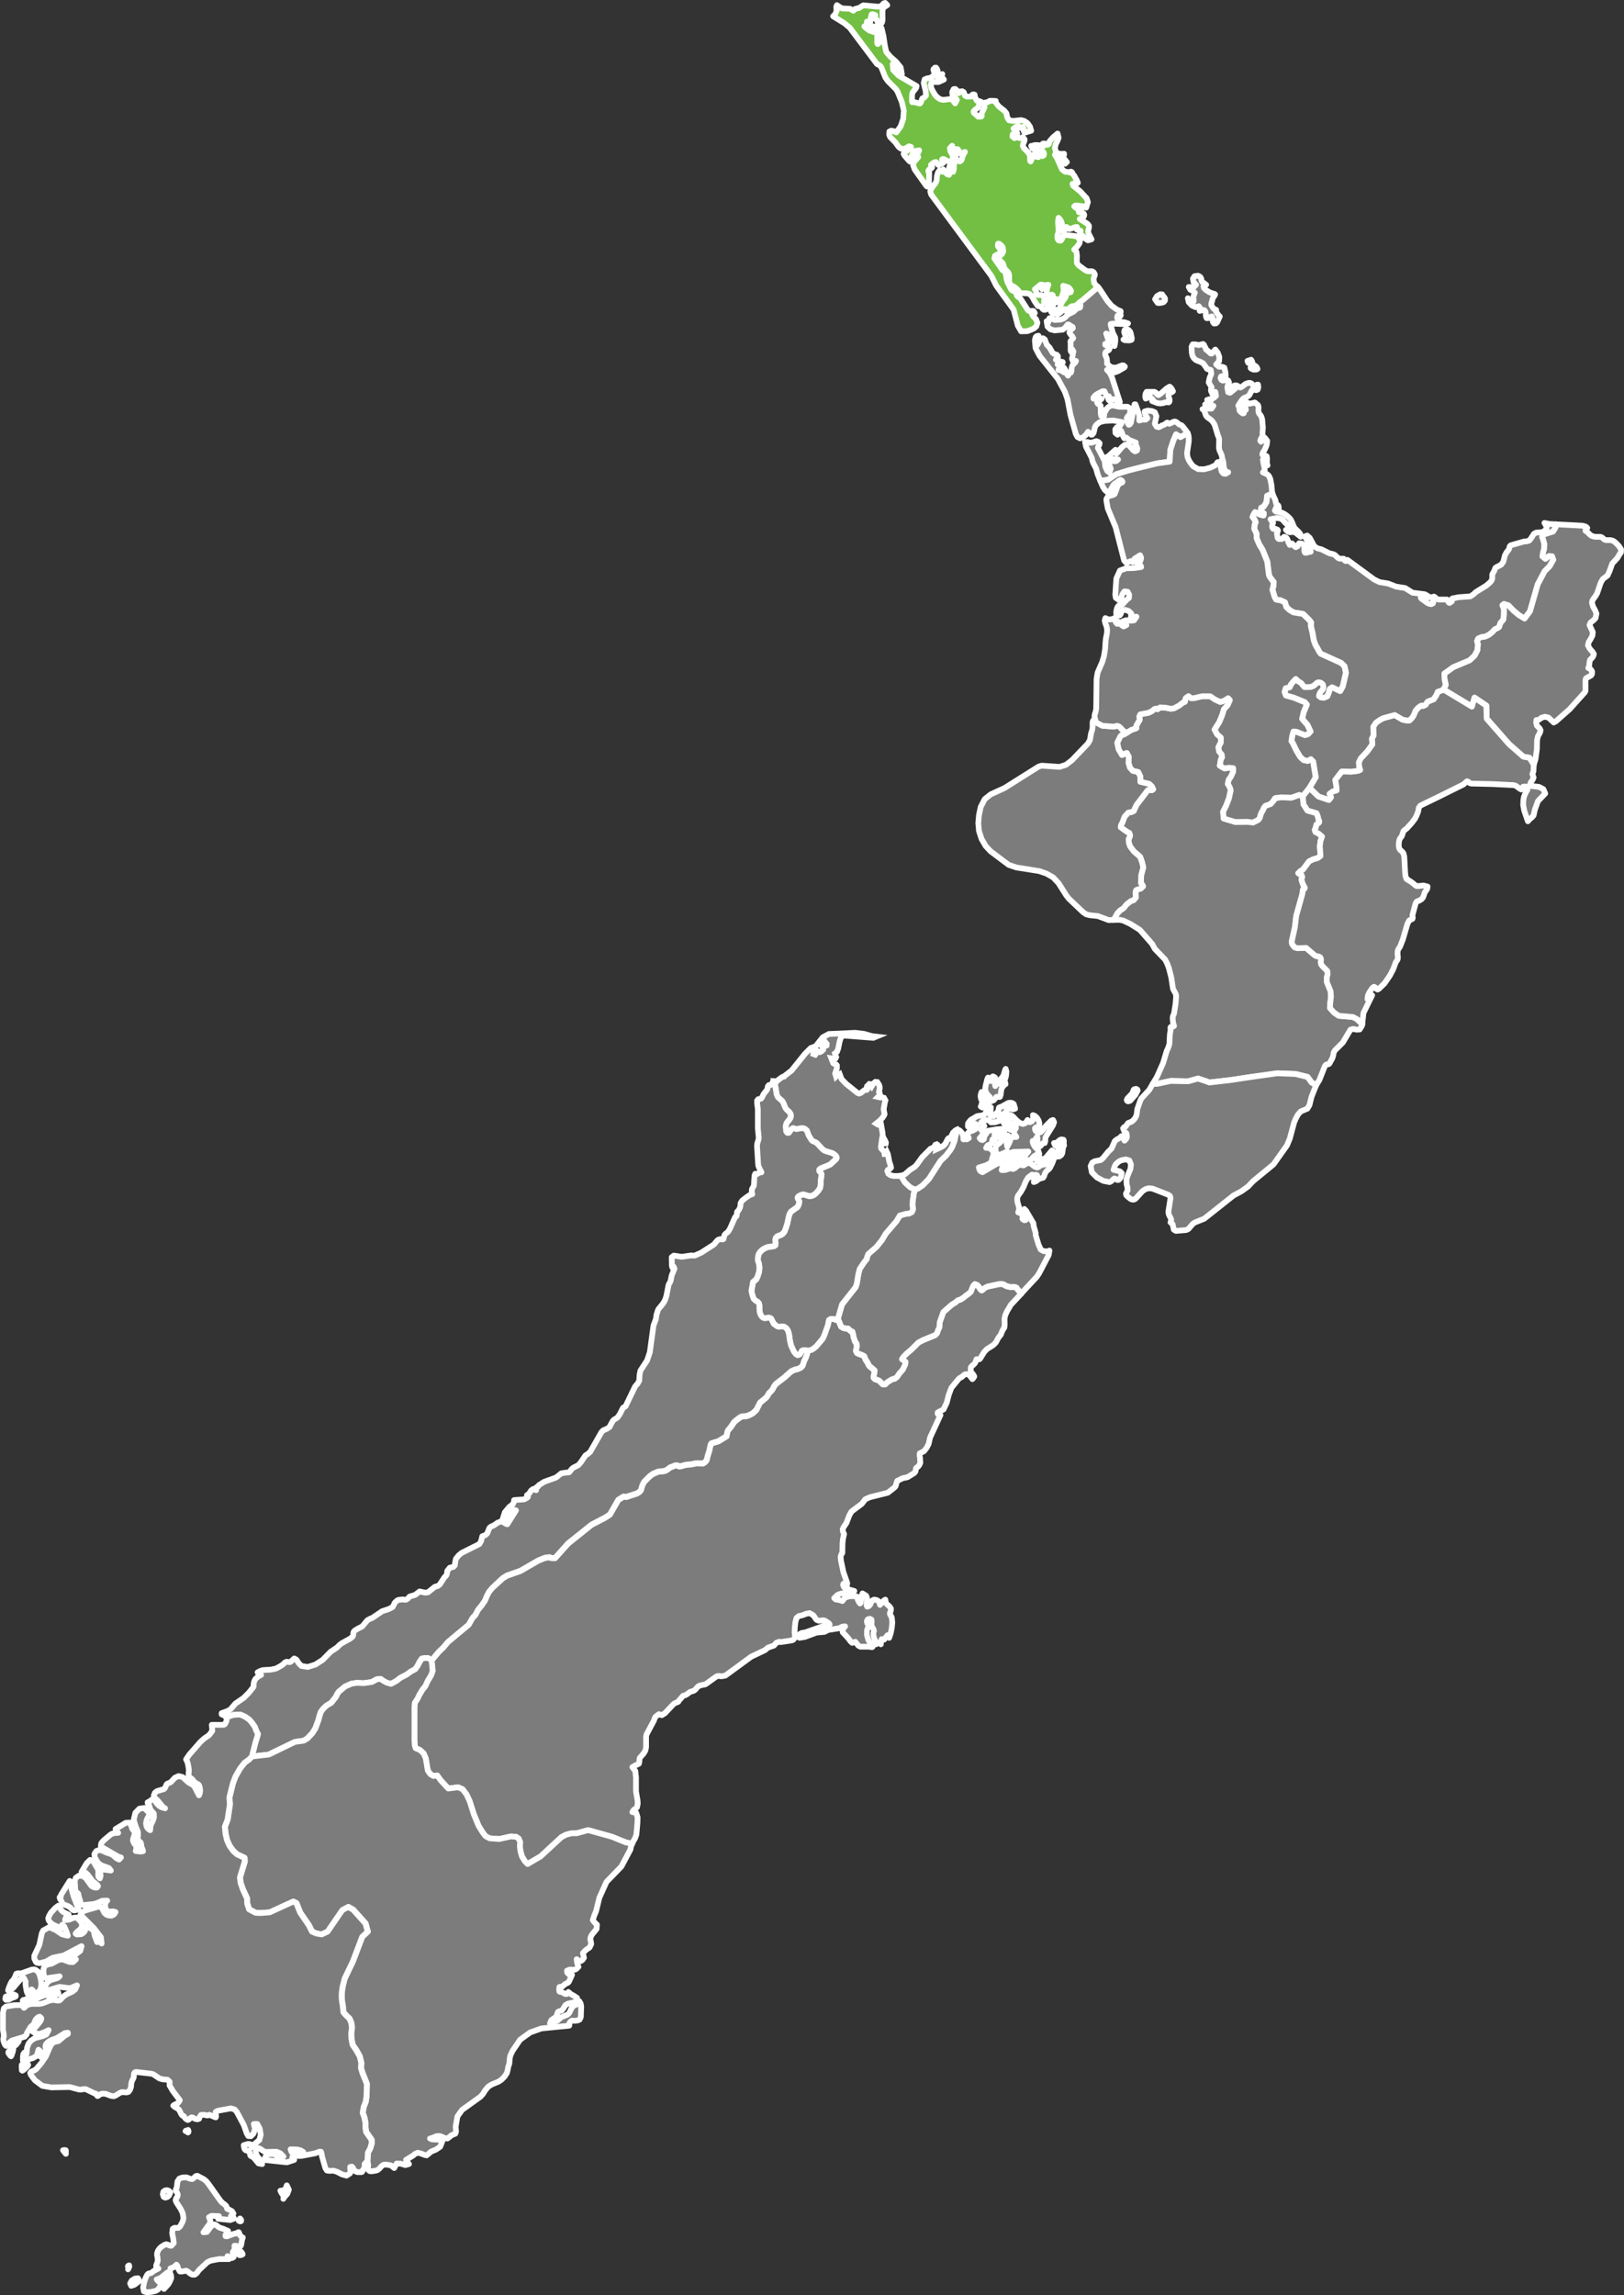 <svg xmlns="http://www.w3.org/2000/svg" width="283.737" height="401" viewBox="0 0 283.737 401">
  <rect x="0" y="0" width="283.737" height="401" fill="#333333" stroke="none"/>
  <g id="Northland" transform="translate(-45.2 -24.1)">
    <path id="Manawatu-Whanganui" d="M718.44,441.276l.121,1.426.7,1.092,1.578.455.243.607.121.576.121.182-.03.273-.485.394-.091.455-.182.455.121.364.516.243.637.546-.273.758-.121.941.121,1.7-.516.364-.758.212-.728.364-1.062,1.426-.485.3-.334.334.273.182.273.091.152.364-.152.485.243.759.364.667-.091.182-.212.061-.091.364-.03.394-1.092,3.914-.243,2.033-.516,2.336-.03.212.091.364.425.546.485.152,1.517-.061,1.4,1.214.334.212.394.061.182.061.182.121.121.364-.061.425.091.455.273.334.789.789.061.576-.152.516v.819l.667,1.638.061.941-.121,1.062-.061.91.7.789.819.576,2.488.212.7.364.941.88-.03.243-.425.7-.546.03-.607-.121-.455.121-1.335,2.245-1.4,1.4-.212.394-.03.3-.091.364-.121.334-.485.88-.152.121-.394.061-.152.121-.152.273-.91,2.306-.546.88-.789-.425-.728-1-2.124-.516-3.155-.121-4.551.637-3.61.546-3.7.425-.637-.243-1.214-.394-.091-.061-1.76.485-3.034-.061-2.427.516-.728-.03.7-1.153,1.092-2.458.637-2.124.243-.516.212-.637.091-1.729.121-.7v-.152l-.03-.212.03-.182.061-.061h.182l.212-.061.152-.091-.152-.485-.061-.455-.03-.455.03-.273.212-.516.273-1.76.091-1.214-.03-.334-.121-.273-.394-.7-.3-2-.425-1.669-.3-.789-.364-.7-1.79-1.851-.455-.85-2.154-2.458-1.638-1.032-1.274-.607-.607-.121H685.4l.637-1.153.485-.516.576-.364.576-.7.7-.546.516-.182.394-.485-.061-.425v-.607l.091-.212.243-.121.546-.152.425-.394-.152-.3-.212-.243.03-1.4.364-1.365-.212-.91-.334-.94-1.092-.941-.667-.88-.212-.637-.03-.667.152-.273.091-.3-.121-.455-.455-.243-1.062-.758.061-.425.243-.425.364-1,.667-.728.546-.091.394-.182.485-1.062,1.972-2.579.273-.091.394.121.273-.182-.243-.516-.455-.425-1.547-.364v-.941l-.364-.759-.941-.212-.516-.576-.243-.849.061-1-.364-.7-.819.364-.607-1-.243-1.153.516-1.062.091-.121.121-.121.516-.182.394-.243.819-.516.88-.3-.03-.243.061-.273.576-.971-.091-.546.182-.394,1.456-.273.546-.273.485-.394.273-.061.243.121.212-.152.243-.182.971.061.91.182.576-.091.94-.516.394-.334.3-.182.243-.091.03-.334.121-.334.485-.334.394.364h.546l1.4-.334h1.456l.789.546.971.455.7-.243.667-.425.3.334-.364.849-.667.758-.3,1-.516,1.244-.819,1.3.425.819.667.576v.85l-.425.849.121.728.455.546.061.485-.212.364-.182,1.092.819.485.758-.121.759.061v.637l-.394.849-.394.576-.152.7.3.485.212.607-.3,1.4-.485,1.274-.546,1.092.091,1.183,2.033.607,2.124-.03.971.121.91-.455.273-.364.121-.485.182-.455.243-.394.152-.394.273-.364.94-.334.637-.759.061-.182.121-.091,1.032-.121,1.76.061,1.365-.485.637.212Z" transform="translate(-445.616 -278.084)" fill="#7c7c7c" stroke="#fff" stroke-linecap="round" stroke-linejoin="round" stroke-width="1"/>
    <path id="Gisborne_District" data-name="Gisborne District" d="M891.077,366.86l-.758-1.183-1.062-.182-2.518-2.215-3.883-4.43-.061-2.276-2.063-1.4-.455,1.578-4.976-3,.394-.789-.212-1.032-.03-.971,1.578-1.123,2.822-1.183.88-.819.485-.941.091-1.062-.152-.546.212-.455.576-.243.637-.091.637-.3.576-.455.516-.546.364-.152.334-.212.121-.364.121-.364.485-.546.091-.667.03-1.153-.273-.7.273-.243.789.243.88.91.941.789,1,.607.94-1.274,1.335-4.672,1.214-2.306.88-.88.637-1.123-.212-.607-.546-.03-.607.485-.516-.425.091-.7.182-.576.03-.971-.243-.85-.121-.273.061-.334.516-.243,1.335-.425.455-.759.03-.485,4.672.243.546.152.273.243-.3.334v.182l.273.152.455.455.243.212.394.152.394.061h.819l.273.091.455.394.3.091h.728l.3.061.334.152.364.3.516.546.364.576-.03.516-.212.273-.425.728-.88.941-.485,1.365-.334.728-.819.607-.364.637-.637,1.851-.273.485-.364.485-.182.3-.091.334.182.7.334.607.273.637-.152.789-.364.394-.485.364-.212.455.576,1.244-.061.607-.3.576-.334.516-.152.607.334.607.455.516.243.394-.091.334-.182.3-.394.394-.091.394-.061.667-.152.364.273.121.243.212.152.3-.03.425-.152.243-.88.485-.091.243V354l-.121.243-2.64,2.943-2.4,2.124-.394.212-.91-.85-.607-.152-.576.152-.516.364-.182.121-.152-.061h-.091l-.03.364v.152l.091.334.03.121.455.455.182.334-.061.364-.394.728-.152.667-.03,1.578-.243,1.76Z" transform="translate(-577.901 -209.19)" fill="#7c7c7c" stroke="#fff" stroke-linecap="round" stroke-linejoin="round" stroke-width="1"/>
    <path id="Hawkes_Bay" data-name="Hawkes Bay" d="M830.194,433.107l-.061,1.183-.182.485.212.607-.182.425-.334.455-.152.576,1.608.182.759.394.334.759-1.274,1.335-.546,1.517-.212.971-.273.334-.394.3-.334.394-.637-1.851-.182-.971.03-.88.091-.516.182-.485.212-.425.212-.334.03-.364-.334-.243-.425.03-.334.485-.243-.121-.7-.516-.364-.121-3.671-.182-3.792-.091-.3-.121-.212-.212-.212-.061-.607.546-4.339,2.154-3.186,1.547-.273.364-.121.667-.243.637-.3.607-.576.759-.849.941-.546.425-.061.091-.273.849-.3.364-.152.364-.061.394-.03.516.091.516.182.273.273.212.273.334.152.607.152,2.822.061.576.182.516h.121l.152.182.394.212.607.455.152.152.3.212h.425l.789-.091.728.182-.061.425-.425.607-.243.728-.121.243-.243.243-.3.182-.516.212-.182.334-.546,2.033v.091l.03.152.03.182-.061.212-.091.061-.364.152-.121.091-.3.576-.789,2.7-.485,1.244-.334.516-.091.273-.03.394.061.789-.03.182-.03.152-.3.455-.061.152-.394,1.062L805.042,470l-.94,1.365-1,.971-.212.091-.212-.121-.182-.243-.212-.121-.273.182-.576.85-.212.485-.091.637.152-.273.182-.212.212-.121.273-.061-1.517,3.095-.212,1.942-.941-.88-.7-.364-2.488-.212-.819-.576-.7-.789.061-.91.121-1.062-.061-.94-.667-1.638v-.819l.152-.516-.061-.576-.789-.789-.273-.334-.091-.455.061-.425-.121-.364-.182-.121-.182-.061-.394-.061-.334-.212-1.4-1.214-1.517.061-.485-.152-.425-.546-.091-.364.03-.212.516-2.336.243-2.033,1.092-3.914.03-.394.091-.364.212-.061.091-.182-.364-.667-.243-.759.152-.485-.152-.364-.273-.091-.273-.182.334-.334.485-.3,1.062-1.426.728-.364.758-.212.516-.364-.121-1.7.121-.941.273-.759-.637-.546-.516-.243-.121-.364.182-.455.091-.455.485-.394.03-.273-.121-.182-.121-.576-.243-.607-1.578-.455-.7-1.092-.121-1.426,1.153-1.456,1.578,1.517,1.82.607.364-.455-.273-.607.576-.425.667-.182-.061-.819-.182-1,1.153-1.487,1.729.03,1.153-.152.334-.152-.182-.516-.061-.789.334-.7L801.1,430.8l.88-1.214-.091-.971.152-.3.152-.273-.061-1.517.485-.728.7-.485.576-.3,2-.546,1.335.789.667.152h.576l.394-.394.3-.425.182-.425.182-.455.394-.455.455-.364.3-.091.152.091.455-.212.334-.546,1.092-.425.182-.334.212-.273.3-.7.576-.182.425-.212,4.976,3,.455-1.578,2.063,1.4.061,2.275,3.884,4.43,2.518,2.215,1.062.182.758,1.183Z" transform="translate(-517.018 -275.436)" fill="#7c7c7c" stroke="#fff" stroke-linecap="round" stroke-linejoin="round" stroke-width="1"/>
    <path id="Auckland" d="M663.362,202.392l-.03.273.182.607.03.273-.061.212-.121.091-.3-.061-.182.03-.485.152-.485.061-.485-.061-.941-.364.152-.212-.516-.516-.212-.03-.3.243-.243.091-.091-.334.061-.516.182-.334h1.365l.273.152.182.273.243.152L662,202.3l1.032-.91.516-.3.121.091.243.3.212.425-.182.152-.334.091-.243.243Zm-6.462-9.5-.364.121-.819-.03-.243-.121.364-.243v-.334l-.243-.728.061-.334.334-.212.364.152.3.334.121.394.152.7Zm5.249-6.462-.394.061-.3-.03-.455-.637.334-.546.576-.334.334.03.091.182.212.243.182.273v.364l-.212.273-.364.121Zm4.551,22.785-1.274.7-.758-.485-.485,1.123-.516,1.578-.121,2.063-2.154.3-2.64.637-2.518.637-2.033.637-1.4.941-1.365.212-.485-1.214-.243-.91-.546-1.062-.091-.273-.152-.607-.971-1.881-.182-.819.394-.03.637.152.94-.3.334.121.243.243-.061.3-.212.334-.03.182L652.2,214.1l.091.941.334.758.394.3.243-.667-.273-.758-.061-.455.273-.212.7.121.3-.03.334-.273h-.455l-1.183-.212-.425-.182.364-.182,1.244-1.123.182.061-.03.637.971-1.153.516-.425.576-.061.91,1.032.3.182.334-.152.061-.334-.121-.394-.212-.334.061-.334-1.183-.455-.455-.394-.364.121-.212-.364-.182-.576-.212-.425-.576.728-.364-.3-.03-.637.273-.364.273-.091.273-.212.212-.273.121-.334L653.683,207l-1.578.091-.789.212-.607.485-.212.364-.152.7-.091.334-.243.3h-.182l-.546-.516-.334.516-.516.455-.546.182-.455-.243-.273-.516-.94-3.337L645.7,203.3l-.455-1.3-1.214-2.245-3.216-4.066-.7-1.335L640,193.017l.061-.334.091-.273.182-.152.3-.061-.273.819-.03.394.121.394.394-.758.212-.3.334-.121.334.212.364.941.455.455.546.941.334.243.394.091.212.273-.03.334-.334.273.94.364.243.03.03.091-.243.152-.334.121-.334.061.212.152.091.243-.03.273-.121.3.3.03.212.091.455.3v-.212l.03-.394-.03-.212.243.425.243.667.212.3.243-.576.273.03.091-.334.03-.485.121-.425.152-.182.364-.334.121-.273-.364.121-.121.061-.212-.546.243-1.3-.182-.334-.212.425-.091-.212V193.29l-.03-.091.091-.152.394-.425-.182-.334-.273-.3-.212-.334.091-.334.516-.455-.03-.182-.728-.455h-.152l-.394.516-.3.273-.182.121-1.4.121-.728-.182-.516-.485-.152-.941.3.182.182-.7.273-.061.3.212.364.152,1-.061.485-.152.364-.273.364-.394.3-.182.7-.334.637-.576.243-.121h.182l.152-.091.061-.394-.121-.121-.061-.03-.03-.061-.091-.182.7-.516,2.275-1.942.425-.273.273.334,1.335,2.033.728.85.971.7.607.243.03.152-.152.394v.091l.091.03.061.061-.061.121-.091.061-.091-.03-.03-.091-.03-.03-.121.091-.091-.061-.061.03-.061.334.182.516.516.212.667.091.546.182-.7.121-1.911-.091-.425.061.061.394.334,1.214.394.758.03.516-.061.516-.091.455-.485-1.365-.364-.576-.607-.243.425,1.274-.061.485-.516.03v.212l.212.091.212.121.182.152.182.212-.152.3-.516.3-.121.212v.394l.243.516.061.394v.576l.121.091.3.3.212.182.334.091.637.03,1-.394h.273l.243.212-.091.152-1.092.637-.577.212-.364-.03-1-.394.485.516.364.728,1.4,4.369-.516-.152-.3-.273-.334-.091-.607.334-.182-.152-.091-.182v-.212l.121-.273-.455-.091-.334-.789h-.334l-.819.425-.394.243-.364.425v.212h.182l.819-.121.425.121-.212.212-.334.212-.243.243.121.212.394.243.091.091v.182l.03,1.244.091.394.3.152.182-.152.03-.334-.03-.425.061-.3.152.243.182-.334.212-.3.273-.212.273-.152.364-.061,1.092.243H656.2l.485.334-.061.88-.243.334-.212.212-.121.243.091.576.121.364.152.212.152-.061.212-.3.637-3.216h.152l.516,1.4.182.667-.03.758.516-.152h.607l.3-.243-.394-.7-.091-.485.546-.152.759.091.485.212.273.667-.273,1.335.3.516.364.091.3-.121.243-.182.394-.121.546-.394.152.061.121.121.121.03.759-.364.212-.03.243.091.516.425.273.091.212.121.819,1.032.152.273Zm2.761-25.7.061.334.334.334.607.394.607.243.212.03.212.121-.121.243-.212.3-.121.243-.091.425-.121.334v.334l.3.485.091.121.121.091.121.061.152.03.061.03v.121l-.03.152.03.091.455.637.182.152-.455,1-.212.212-.334.03-.182-.212-.091-.364v-.364l-.121-.3-.3.091-.364.212h-.243l-.121-.3-.061-.728-.091-.243-.182-.152h-.182l-.576.152.091-.273V187.4l-.091-.152-.152-.212-.546.182-.667-.3-.546-.576-.152-.7.607.758.182.061.212-.243v-.364l-.061-.394.091-.3.182-.485-.3-.273-.485-.243-.273-.485.7.03.3-.121.273-.3-.455-.485-.091-.576.273-.425.607-.091.212.091.212.152.152.273.061.364.091.182.7.516-.455.243Z" transform="translate(-413.991 -109.436)" fill="#7c7c7c" stroke="#fff" stroke-linecap="round" stroke-linejoin="round" stroke-width="1"/>
    <path id="Bay_of_Plenty" data-name="Bay of Plenty" d="M818.3,312.57l-.03.485-.455.759-1.335.425-.516.243-.061.334.121.273.243.85-.03.971-.182.576-.091.7.516.425.607-.485.546.03.212.607-.637,1.123-.88.88-1.214,2.306-1.335,4.672-.94,1.274-1-.607-.941-.789-.88-.91-.789-.243-.273.243.273.7-.03,1.153-.091.667-.485.546-.121.364-.121.364-.334.212-.364.152-.516.546-.576.455-.637.3-.637.091-.576.243-.212.455.152.546-.091,1.062-.485.941-.88.819-2.822,1.183-1.578,1.123.03.971.212,1.032-.394.789-.425.212-.576.182-.3.7-.212.273-.182.334-1.092.425-.334.546-.455.212-.152-.091-.3.091-.455.364-.394.455-.182.455-.182.425-.3.425-.394.394h-.576l-.667-.152-1.335-.789-2,.546-.576.3-.7.485-.485.728.061,1.517-.152.273-.152.3.091.971-.88,1.214-1.153,1.244-.334.7.061.789.182.516-.334.152-1.153.152-1.729-.03-1.153,1.487.182,1,.061.819-.667.182-.576.425.273.607-.364.455-1.82-.607-1.578-1.517,1.092-1.851-.455-2.731-.394-.394-.546.3-.728-.152-.607-.576-.667-1.123-.576-1.214-.273-.425.152-.971.212-.7.485.03,1.547.607.516-.182.425-.455-.516-1.123-.94-1.092.273-1.183.546-1.3-.364-.425-1.942-.789-1.335-.364-.243-.637.212-.667.334-.061.334-.091.212-.455.273-.364.607-.637.425.425.485.273.485.607.121.121h.789l.394-.061.364-.152.212-.152.364-.334.212-.121h.334l.3.121.243.243.091.364-.03.364-.152.243-.364.394-.152.364-.061.3.334.243.576.03.516-.243.273-.667.152-.607.425-.3,1.4.667.455-.819.546-2.367-.243-1.153-.607-.576-3.55-1.608-.273-.364-.243-.485-.394-.667-.3-.819-.212-1.244-.3-1.244.03-.667-.364-.455-1.032-1-1.669-.273-.7-.425-.546-.516-.243-.819-.789-.364-.394-.03-.364-.091-.273-.485-.364-1.244.182-.7.03-.637-.637-.819-.182-.364-.3-2.4-.819-2.033-.576-.941-.455-1.062-.03-.849-.394-.819.061-.7.182-.455-.243-.546-.3-.364.182-.455.273-.425.7.394.758.212.061-.364-.546-.485.091-.516.425-.182.485-.789.121-1.123.94-.364.061.243.425.91.091.455.061.212.334.243.091.243v.394l-.121-.061-.182-.182-.182.061-.182.455.212.182.94.152.394.182.425.273.364.3.334.334.243.394.364.88.182.364.667.637.3.364.091.516-.85-.667-.273-.152-.364-.03-.334.061-.364-.061-.394-.364.243-.152.728-.273-.819-.546-.394-.394-.3-.364-.455-.273-.607-.061-1.092.212.121.182.212.334.121.121-.091.152-.061.212-.03.243.03.182.152.243.152.03.121-.061h.061l.121.091.243.061.091.061.061.152-.061.182-.091.152-.03.121.091.637.03.152.121.152.121.061h.425l.182-.061.121-.152.091-.121.091-.061.394.182.212.364.121.425.243.455.364-.273.212.182.212.3.243.182.334-.152.121-.3.152-.243.455.061.3.212.121.273.03.364v.485l.121.273h.273l.394-.121.334-.061-.3-1.426-.546-.88-.121-.394.334-.121.455.394.819,1.517.576.334.637.152,1.4.7.667.152.273.121.576.546.273.121h.7l.121.121.091.212.182.091.273-.212,4.672,3.428.94.455,1.487.243,1.4.546,1.578.243,1.3.819,2.154.273.88.516h-1.365l-.243.061.121.182,1.092.789.3.121.334.061.3-.152.061-.364-.121-.394-.152-.3.394-.121.212.152.212.212.3.152h1.517l.061.061.243.455.152.091.091-.061.121-.091.121-.061.091-.091v-.425l.152-.091.273-.03.7-.152,2.093-.152.546-.364.425-.394,1.82-1.123.7-.607.243-.334.091-.273v-.728l.394-.728.091-.3.121-.182.971-.516.364-.516.273-1.092.273-.516.334-.425.152-.243.061-.364.182-.212,2.336-.667.455-.03.425-.121.3-.334.546-.85.364-.212,1.062-.091.425-.212.3-.334.091-.273-.121-.334-.273-.455.91.182,1.092.061Z" transform="translate(-501.275 -196.859)" fill="#7c7c7c" stroke="#fff" stroke-linecap="round" stroke-linejoin="round" stroke-width="1"/>
    <path id="Canterbury" d="M388.738,764l-1.82,1.942-.667,1.123-.334.728-.121.637.03.971-.061.546-.212.3-.152.3-.182.425-.03.152-.455.576-.455.85-.455.455-1.062.667-.485.485-.728,1.183-.121.121-.182.03-.334-.03-.212.576-.121.182-.243.243-.243.182-.182.243-.03.516.091.3.394.485.152.3-.152.243-.182.212-.485-.637-.243-.182-.364-.061-.3.091-.516.455-.243.091-.273.243-1.244,1.517-.455,1.214-.364,1.4-.546,1.153-1.032.546v.243h.152l.121.061.091.091.121.061-1.82,3.944-.243,1.092-.364.7-.455.576-.728.364-.03.334.091.607v.364l.03.182v.182l-.182.394-.212.273-.212.121-.152.152-.061.455-.091.212-.212.212-1.032.637-.243.091-.667.121-.971.485-.121.334-.091.364-.091.273-.212.212-1.123.88-3.155.789-.789.364-.607.789-1.79,1.335-.364.637-.516,1.335-.546.849-.121.273.061.455.182.394-.182.789-.091.819-.03,1.7-.152.182-.152.455.061.7.425,2,.667,1.911-.061.516-.3-.364-.273-.061-.091.212.182.455.364.243,1.426.394-.667.3-1.547.121-.7.243-.607.576.273.243.637.091.516.182.485-.637.88-.212h.819l.394.061.091.485.212.455.212.273.121-.121.091-.819.212-.819.637.394.121.273.03.546-.061.88.091.212.3-.091.212-.243.182-.394.182-.334.3-.152.364.03.334.152.273.273.091.455.667-.759.273-.152.091.576.273.3.334.273.273.394v.243l-.061.273-.091.212-.03.152.061.212.212.334.061.152.091.88-.091.94-.182.91-.273.819-.3-.455-.576.759-.425-.091-.152.7v.212l-.212-.273-.182-.061-.212.121-.212.212-.091-.425-.3-.728-.091-.425v-.485l.091-.273-.061-.273-.243-.394-.152-.425.061-.485-.03-.394-.3-.152-.364.121-.152.334.091.364.273.3-.334.88v.88l.243.849.728,1.183-.091.061-.546-.091h-1.517l-.334-.182-.516-.667-.546.182-.273-.243-.485-.637-.91-.971-.03-.425.455-.607-.425.03-.637.3-1.911.3-.637.334-1.365.121-2.063.758-.941.152-.182-.121.091-.334.212-.243.3-.152.607-.091,3.519-1.244.364-.03.364-.121-.182-.243-.667-.425-.273-.061-.758.091-.394-.152-.152-.182-.3-.455-.182-.212-.607-.334-.607.121-.607.243-.667.152-.394.334-.212.819-.091.941-.03.789.061.485.061.182-.061.182-.273.394-.273.121-1.942.3-.273-.061-.485.182-.425.485-1.062.364-.485.425-2.427,1.153-4.521,3.307-.7.121-.364-.061-.364.03-.3.182-1.729,1.244-.88.182-.364.152-.273.273-.243.3-.273.212-.667.212-.607.455-.243.121-.394.121-.425.516-.243.243-.152.273-.607.243-.273.212-1.456,1.547-.546.334-.485-.182-.334.243-.273.212-.182.364-.091.3L323.265,841l-.091.364v1.881l-.121.607-.3.485-.7.819-.03.273-.03.394-.061.3-.273.152-.182.061-.7.394.516.667.121,1.123v2.458l.273,1.578.03.576-.121.607-.273.273-.3.182-.243.394.667.121.243.789-.03,1.062-.182,1.972-.243.667-.273.455-.212.455-1.092-.212-2.458-1-4.157-1.153-1.972.546h-.91l-.941.243-.819.425-3.641,3.368-2.275,1.335L302,863.18l-.516-.849-.243-.85-.121-.91.061-.728-.273-.637-.455-.3-.88-.061-2.063.455-1.669-.121-.728-.394-.485-.637-.7-1.123-.819-1.972-.758-2.367L291.8,851.5l-.7-.91-.759-.334-1.729.212-1.3-1.4-.637-.88-.667.091-.516-.3-.455-.637-.364-2.154-.364-.85-.667-.607-.728-.3-.152-.485-.061-.819v-5.916l.061-.7.485-.758.3-.637.546-.91.516-.637.394-.88.607-1,.273-.789-.182-1.82,1.244-1.487.819-.789.789-.94,3.641-3.034.637-1.153.516-.546.455-.88.607-.728.607-.88.334-.819.364-.7.607-.728,1.82-1.638.728-.455,2.336-.819,3.155-1.82,1.123-.455.789-.121.394.152h.607l2.275-2.549,4.1-3.277,2.336-1.214.88-.576,1.456-2.549.91-.576.485.061,1.851-.607.455-.273.273-.334.091-.364.152-.485.3-.576,1-1,.546-.394.941-.394.789-.061.425-.091.364-.212.485-.364.849-.334.3-.03.243.061.152.121h.121l.182-.03.88-.243.971-.091.85-.182,1.183.03.334-.212.273-.3.121-.394.091-.425.273-.849.182-.849.091-.334.121-.152,1.214-.364,1.426-.88.091-.607.121-.364.546-.667.546-.819.455-.394.7-.516.334-.091.7-.061.425-.152.607-.3.667-.607.637-1.274,1.032-.85.273-.334.243-.455.485-.485.212-.3.243-.485.334-.394,1.456-1.123,1.183-1.062.667-.3.455-.091.576-.273.3-.334.121-.364.091-.334.3-.637.152-.364.091-.3.121-.607.667-.182.425-.273.425-.364,1.092-1.3.3-.667.637-1.79.061-.455.091-.334.182-.152.243-.061h.273l.273.061.152.091.364.061.243.152.394,1,.425.243.425.091h.364l.455.455.3.091.121.425.091.516.243.758.273.394.061.455-.091.394-.061.455.182.334.394.182.425.152.425.212.273.667.3.425.182.394.152.243.91.758-.03.455-.121.485v.364l.243.243.394.121.334.152.607.607h.455l.3-.334.88-.546.455-.091.394-.3.425-.637.576-.637.455-.971.03-.394-.637-.455.3-.455.576-.576.758-.637,1.244-1.244.789-.425,2.154-.88.334-.364.152-.485.243-.485.061-.91.637-1.79,1.487-1.3.607-.364.455-.394.455-.121.546-.364.394-.334.485-.334.364-.334.394-1,.3-.334.425.152.334.364.243.394.212.182.273-.182.3-.273.455-.212,1.972-.425.394-.03.394.061.3.182.3.152.667.152.455-.03.334.03.243.121.121.182.7.849Z" transform="translate(-165.095 -513.883)" fill="#7c7c7c" stroke="#fff" stroke-linecap="round" stroke-linejoin="round" stroke-width="1"/>
    <path id="Marlborough" d="M565.893,651.88l-.182.394-.121.941-.182.334-.334.243-.425.03-.425-.061-.425.03-.3.182-.576.516-.243.152-.364.061-1.183-.061.121-.121.243-.243.091-.061.243-.03.576.061.212-.121,1.183-1.4.425.425.516-.212.364-.516v-.546l-.3.152-.273-.03-.243-.212-.152-.334.425-.03.3-.243.273-.243.273-.121.394.061.061.212-.03.364.061.425Zm-7.464,25.88-.7-.849-.121-.182-.243-.121-.334-.03-.455.03-.667-.152-.3-.152-.3-.182-.394-.061-.394.03-1.972.425-.455.212-.3.273-.273.182L551.3,677l-.243-.394-.334-.364-.425-.152-.3.334-.394,1-.364.334-.485.334-.394.334-.546.364-.455.121-.455.394-.607.364-1.487,1.3-.637,1.79-.061.91-.243.485-.152.485-.334.364-2.154.88-.789.425-1.244,1.244-.758.637-.577.576-.3.455.637.455-.03.394-.455.971-.576.637-.425.637-.394.3-.455.091-.88.546-.3.334h-.455l-.607-.607-.334-.152-.394-.121-.243-.243v-.364l.121-.485.03-.455-.91-.759-.152-.243-.182-.394-.3-.425-.273-.667-.425-.212-.425-.152-.394-.182-.182-.334.061-.455.091-.394-.061-.455-.273-.394-.243-.758-.091-.516-.121-.425-.3-.091-.455-.455h-.364l-.425-.091-.425-.243-.394-1-.243-.152.789-2.731,2.366-3,.212-.607.273-1.669.243-.941.819-1.214.394-.485.091-.425.212-.485,1.4-1.214.971-1.214.667-1.123,1.851-2.154.607-1,1.062-.3.576-.061.455-.243.212-.485-.091-.7.03-.819.121-.667.03-.455.243-.789.577-.212.789-.546,1.062-1.092,2.033-3.155.971-.941.728-.941.364-.607.394-1.062.212-1v-.789l.3-.152.394.182.364.394.243.546.03.607h.152l.121-.3.121-.091.121.091.091.3.334-.212-.3-.728.334-.364.607-.212.577-.3.182-.334-.03-.3-.182-.243-.3-.091-.88.637-.152-.091v-.394l.03-.182.364-.485.212-.182.516-.273.243-.182.243-.121,1.183-.182.121-.152.516-.819.576-.394L553,646.631l.576.152.091-.121.7-.728.061-.152.061-.394.03-.121.121-.061.364-.121,1.153-.637.182-.03h.273l.273.061.212.152.243.819-.394.121-1.123-.3.152.425-.152.212-.212.212-.121.455-.273-.121h-.243l-.243.091-.212.243.152.182.03.121.091.061.212.061-.394.364-.758.243-.728.03-.334-.334-.364-.061-.667.091-.364.334.576.607-.334.212-.243.273.03.212.394.152-.091.394-.152.364-.212.3-.212.212.212.243.273.091.243-.182.091-.485.546-.789v-.152l1.547-.273.819-.061.607.334-.243-.03-.212.061-.121.182-.061.3-.091.3-.182-.03-.212-.121-.152-.03-.121-.03-.182-.121h-.121l-.061.243.03.121.121.182v.121l-.03.3-.091.152-.152-.03-.212-.091-.152.7-.334.212-.364.121-.273.455h.364l.425.182.364.334.152.425-.061.334-.212.7-.061.364-.3.364-.667.334-1.274.394.091.334.152.273.212.121.182.091,2.488-1.456.88-.243v-.212l-.364-.121-.3.03-.243-.061-.212-.273,1-.121h.485l.364.243.364.121.576-.061.546-.182.364-.212-.121-.091-.364-.364,1.365.152.7-.182.485-.576-2.609.061-.425.152-.061.091v.121l-.03.152-.212.03h-.273l-.091-.061-.121-.121.152-.425-1.244.546-.637-.03-.212-.941L554,652l.243-.273.3-.212.3-.273.061-.182-.061-.212v-.182l.152-.061.212-.03.121-.091.03-.212-.03-.3.819.182-.273.485-.061.485.152.971.394-.759.212-.607.3-.334h.7l-.394-.607-.091-.3.394-.637v-.455l-.182-.334-.394-.03-.152.3-.091.485-.152.334-.3-.152-.728-.789-.152-.364h.819l-.212-.394-.03-.3.182-.121.364.182.03-.667.394.182.849.88.516.364.485.152.425-.152.364-.546.394.394.394-.182.212-.485-.061-.576.334.121.364.334.3.485.121.425v.364l-.03.243-.121.091-.485.091-.121.121v.212l.121.273.425.364.455-.152.394-.425.485-.637.94-.94.334-.121.182.394-.182.516-1.214,1.942-.121.3-.03.607-.091.273-.061-.091-.334.182-.273.243.03.091-.091.061-.212.152h-.212l-.121-.334v-1.274l-.061-.121-.152.212-.182.364-.061.3-.364-.152v.273l.182.394.182.334.485.516.152.273.152.485-.121.061-.273.091-.091.03v-.061l-.485.3-.182.212-.121.182-.182.182-.3.061h-1.244l-.607.182-.394.455-.273-.182-.273-.061-.243.121-.182.334-.364-.152-.425.121-.425.273-.3.3-.091.364h.546l.667-.212.243-.152.516.182.334-.152.334-.3.425-.273.243-.03.273.091.243.03.455-.3.485-.121.212-.091.243.3.334.273.334.212.3.091.273-.091.334-.3.243-.061.637-.091.485-.212.971-.759-.3.789-.364.728-.152.212-.485.425-.212.3-.121.3-.091.3-.152.243-.728.212-.546.425-.364.121.121-.3.394-.7.061-.182-.243-.091-.485.516-.3-.091.152-.455-.667.485-.455.758-.364.91-.455.819-.546.759-.121.394.03.576.273.941.03.455-.152.516.425.091.273.394.121.425-.091.182.091.121.273.152.243-.061.121-.637-.121-.152-.212-.637-.061-.485.3.3,1.3,2.215.03.425.121.425.091.3.152.576v.334l.516,1.729.121.212.212.546.516.3.607.061.425-.152-.121.759-1.669,3.186-.394.607-2.731,2.943Zm-2.943-37.136.152.334.03.212-.091.061-.152.091-.334.425-.091.182-.091.3-.091.789-.121.364-.091.03-.485-.03-.121.091-.273.364-.152.152L553,644.2l-.152.091-.121.212-.061.212-.061.152-.3.212-.334.152-.334.03-.3-.182.091-.121.03-.091v-.091l.03-.152.273-.152.152-.243.03-.3-.121-.334-.273.3-.061.091-.121-.334-.061-.394.061-.394.121-.334.364.334.273.364.3.273.485.091v-.212l-.273-.243-.243-.3-.212-.425-.061-.485.061-.455.3-1.183.121-.273.121.03.03.273.061.243.273.061.091-.425.121-.273.182-.121.334.182.03.455-.061.546.091.516.182-.3.758-.243.364-.334h-.819l.546-.455.212-.243.212-.334.243-.88.121-.212.121.455-.03.455-.061.425-.243.789Z" transform="translate(-334.787 -427.644)" fill="#7c7c7c" stroke="#fff" stroke-linecap="round" stroke-linejoin="round" stroke-width="1"/>
    <path id="Tasman" d="M-2613.827-1379.211l-.333-.455-.486-1.062-.182-.758-.182-1.3-.182-.546-.273-.394-.395-.273-.333-.031-.577.061-.242-.061-.212-.121-.182-.182-.151-.061-.122-.121-.122-.243-.182-.394-.152-.273-.364-.152-.668.122-.3-.061-.273-.212-.242-.395-.152-.485-.031-.607v-.425l-.061-.394-.212-.273-.212-.122-.273-.182-.243-.243-.212-.607-.121-.455-.061-.334.273-1.547.576-.485.212-.455.273-.819.061-.789-.061-.516-.06-.3-.122-.273-.03-.243v-.212l.06-.546.122-.3.212-.334.455-.425.395-.212.394-.182,1.183-.182.243-.182.031-.425-.061-.425.091-.395.273-.3.576-.212.364-.212.3-.364.273-.7.242-.789.273-1.274.151-.425.212-.334,1.123-.789.212-.394.091-.364v-.3l-.243-.395-.031-.212.121-.182.364-.212.3-.121.273-.031.88.273h.425l.425-.152.394-.3.486-.546.273-.455.091-.607v-.516l.061-.516.061-.364.03-.3-.061-.182-.333-.394v-.273l.242-.212,1.638-.667,1.062-.971.091-.243-.061-.212-.212-.242-.425-.3-1.183-.364-.3-.121-.3-.243-1-1.062-.3-.182-.273-.091-.212-.121-.182-.212-.212-.364-.182-.273-.121-.273-.122-.334-.122-.334-.3-.273-.3-.121h-.486l-.7.152-.243-.061-.242-.091h-.212l-.182.121-.455.668-.273.03-.212-.243-.091-.91.122-.516.243-.364.151-.152.273-.395.121-.364-.061-.394-.273-.395-.3-.243-.273-.3-.182-.395-.212-.546-.212-.364-.758-.668-.212-.455-.334-2.063-.091-.3.3.03.152-.03.333-.3.637-.455.3-.06.091-.122,1.214-.94,2.336-2.913,1-1,.88-.333-.395,1-.03.364.334.122.121-.152.152-.273.152-.212.395.182.212-.091.182-.152.152-.152-.092-.425.7-.334.031-.273-.274-.333-.06-.091-.3.3-.334.182-.334.061-.3-.121.91-1.153,1.062-.576,4.612-.212,1.517.182,1.4.394.759.091-.516.212-5.066-.395-.364.091-.242.3-.212.637-.243,1.214-.212.577-.364.3.212.637-.121.243-.3.03-.425-.061.334.85.122.091.394.152.122.152v.516l-.3.91.152.516.152-.152.486-.273.333.88.789.819,2,1.608.3.091.3-.122.576-.455.122-.061h.3l.091-.091-.061-.425.03-.121.395-.394.182.03.243.364.3-.486.333-.273.334.03.3.455.121.395v.3l-.121.607.151.273-.03.273-.3.3.395.091.364-.031.3.091.243.455-.061.152-.243,1.365.091.576.061.273-.061.212-.273.425-.516.546-.607.486.243.152.152.061.182-.061.243-.152.273,1.547.03.486.151.485.243.394.182.425-.091.516-.091-.3-.152-.243-.182-.182-.212-.121-.152,1.092.061.273.364.394.152.212.061.364h.152l.243-.394.182.394.243,1.274.273.85.03.243-.152.182-.394.212-.091.212.182.455.394.273.516.121h1.092l.273-.061h0l.121.394.485.789.91.85.85.425-.243.789-.03.455-.122.667-.03.819.091.7-.212.486-.455.243-.577.061-1.062.3-.606,1-1.851,2.154-.667,1.123-.971,1.214-1.4,1.214-.212.485-.091.425-.395.485-.819,1.214-.243.941-.273,1.668-.212.607-2.366,3-.789,2.731-.364-.06-.152-.091-.273-.061h-.273l-.243.061-.182.152-.091.334-.061.455-.637,1.79-.3.667-1.092,1.3-.425.364-.425.273-.667.182-.425-.061h-.212l-.243.031-.152.091-.091.182-.091.182-.121.212-.182.121-.243.06Zm19.964-29.187-.91-.85-.485-.789-.121-.394.212-.031.455-.212.85-.758.819-.516.395-.425.91-1.274,1.456-1.456.576-.243.273-.455.242-.091.121.091.03.243-.091.273-.061.243.789-.364.394-.242.334-.364.364-.728.182-.212.212-.031.212.152h.182l.212-.333-.242-.334.212-.425.394-.364.061-.03v.789l-.212,1-.395,1.062-.364.607-.728.94-.97.941-2.033,3.155-1.062,1.092-.789.546-.576.212Z" transform="translate(2798.058 1639.915)" fill="#7c7c7c" stroke="#fff" stroke-linecap="round" stroke-width="1"/>
    <path id="Northland-2" data-name="Northland" d="M570.129,74.3l-.425.273-2.275,1.942-.7.516-.243.273-.3.182-.334.091h-.091l-.243.03-.212.121-.576.516-.243.182-.182-.334-.394.243-.455.425-.425.243-.577-.091-.334-.152-.212-.152-.121-.516.243-.121.7.243.364.364.182.03.121-.728.364-.941.546-.728.152-.3.03-.212.03-.243.121-.425.364.182.3-.061.061-.243-.273-.455-.212-.152-.88-.273.091.88-.3,1-.576.789-.667.334.364-.485.121-.091-.273-.121-.243.061H562.3l-.061-.273-.061-.455-.152-.091-.212.061H561.6l-.243-.091h-.152l-.061-.091-.03-.425.03-.3.061-.3.212-.576-.364.03-.243.182-.485.576.091-.789-.364-.03-1,.819.243.243v.637l.3.121h.425l.3.061.212.152.243.364-.121.425v.273l.212.121.152-.061.121-.121.212-.3h.212l.243.243.425.637-.849.243-.121.061-.061.273-.152.152-.182.061h-.243l-.182-.121-.3-.394-.212-.091-.273-.03-.152-.121-.546-.819-.212-.425-.273-.425-.394-.364-.425-.091-1.123-.03-.212-.182-.152-.273-.364-.364-.394-.3-.3-.152-.364-.212-.182-.546V72.143l-.152-.425-.667-.7-.273-.88-.3-.334-.7-.546.849-.789.212-.455-.091-.7-.152-.212-.243-.243-.243-.182h-.182l-.03.394.152.273.243.212.121.152-.152.607-.88.485-.091.455,1.183,1.7.182.3.485.3.182.667.121.758.182.546.152.243.3.637.182.334.212.152.3.121.273.182.182.576.212.212.243.152.182.182,1.274,1.972.3.182.364-.061.334.03.212.364-.485.212.212.364.485.485.243.637-.182.607-.455.394-1.092.455-1.123.03-.576-1-.728-2.791-3.034-4.187-.85-1.7-5.279-7.13-5.249-7.1-.152-.546.152-.455.789-1.032.182-.485.03-.667.182-.637.273-.394.485.243.121-.3.03-.121.212.273.243.3.243.273.334.121.061-.182-.061-1,.091-.364.637,1,.121-.516v-.546l.121-.546.394-.394h.212l.152.121.152.091.273-.212.091-.182.152-.607.394-.667-.849.273-.273-.091V50.51l-.03-.212-.091-.121-.273-.03-.091.152V51.36l-.243-.425-.394-1.365-.394.425.091.546.3.516.182.485-.152.485-.364.273-.455-.03-.607-.364-.243-.03-.121.091.212.576-.152.121-.243.061-.212.091-.212.121-.152-.091-.273-.425h-.182l-.273.121-.455.364.212.425-.152.182-.3.121-.212.273v.152l.061.152.061.091.03-.03-.061,2.154-.091.243-.212.03-.182-.182-2-2.822-.273-.758.121-.485.789-.91h-.152l-.334-.03-.152.03.455-.546.212-.3.121-.334-.7.121-.425.455-.273.667-.212.728L537,52.118l-.728-.85-.152-.3.212-.243.819-.607.273-.334-.364-.121-.667.394-.425.091-.394-.121-.334-.273-.546-.758-.94-.971-.152-.394.03-.546.334-.152.455.091.425.212.758-1.062.455-1.335.091-1.456-.334-1.426-.728-1.79-.3-.485-1.426-1.426-.425-.607L532.2,35.8l-.3-.3-.425-.212-4.763-6.341-.941-.789L523.8,26.936l.243-.212.152-.212.243-.546-.061-.212-.03-.455.121-.3.394.273.516.3,1.365.061.576.334.3-.3.728-.182.728-.455,2.64.243.425-.091.243-.212.243-.273.273-.091.364.394-.667.425-.182.576.03,1.517-.061.394-.091.212-.182.152-.394.03-.091-.152-.091-.334-.182-.364-.334-.121.03-.152.091-.3.03-.152-.455-.152-.182.03-.182.728-.061.607-.182.182-.394-.243v.3l-.091.212-.152.182-.212.121.212.243.759.546.061-.3.121-.273.152-.182.273-.03-.121.425-.061.182-.121.182.243.182h.243l.182-.121.121-.273.152.334.03.364v1.638l.091.182.212-.182.273-.667.061-.85-.152-.789-.364-.607.637.3.334,1.4.243,1.638.243,1.123.758.88.971.85.789.971.212,1.183-1.123-1.365-.485-.394.091,1.032.971,1,3.125,1.82-.091.334-.485.607-.152.243-.061.3-.03,1.183.061.152.152-.03.273.03.759.212H539l.182-.273.091-.334.121-.273.334-.152.3-.334-.061-.819-.334-1.365.152-.637.425-.182.576-.091.546-.364.152-.364-.03-.334-.121-.273V36.19l.273-.273h.182l.152.212.121.334v.273l-.03.243-.121.485.7-.364.273-.061-.121.3.061.243.334.425-.94.425h-.971l-.243.091-.152.455.121.546.243.485.212.364.3.455.394.364.455.273.516.091,1.153-.152.425.152.455.607.243-.485.061-.121-.243-.334-.3-.273-.243-.334-.03-.455.243-.485.3-.03.334.3.243.425.273-.273.334-.061.273.152.243.637.334.152h.7l.091-.061.061-.152.091-.121.182-.061.212.061.03.152v.182l.061.152.121.212.061.182.091.152.212.061.182.03.152.03.3.152-.3.152-.121.243-.091.3-.121.273-.546.394-.212.243.03.243.789.7.516-.03.091-.121-.03-.182V43.9l.485-.971.03-.182-.061-.425.03-.152.152-.152.394-.061.425-.243h.364l.667.03-.061.152.212.334.394.485.94.728.364.455.152.7.3.516.758.121,1.335-.152.576.152.576.394.425.607.212.7-.971.3-.273-.091-.091-.273v-.3l-.121-.3-.121.061-.182.121h-.243l-.273-.394-.576.334-.243.182.243.182.425.667-.789.121-.061.394.364.3.485-.212.243.152.243.061.243-.061.243-.152.3.425-.061.394-.182.364-.061.364.152.364.88.91.121.273.091.334.03.758.091.091.152-.3.152-.455.091-.394.455.243.243.121.273.03-.061-.152-.061-.3-.061-.121.364-.03.182.152.152.182.182.091.212-.121.061-.273-.091-.3-.182-.121-.516-.03-.667-.182-.576-.3-.212-.455.152.212.334-.334.546-.03,1.183.152-.121-.273-.061-.121.243-.03.334.061.243.091v.091l.243-.152.03-.121v-.121l.121-.273.637-.7.728-.607.182.728L563,48.72l-.3.576-.152.667.182.667.394.3.516.061.516-.03v.182l-.212.394.7.88-.334.3-.152-.091-.637-.7-.728-.576-.243-.212.394.637.849,1.911.546.425.455.03.485.121v-.121l.061-.061.091.03.121.091.061.243.061.061.212.212.546,1,.121.334-.91.152.091.334,1.244,1,1.123,1.214.212.667-.3.971-.364-.212-1.062-.152-.425-.03-.243.152.394.334.88.485-.121.03-.334.182.607.152.243.091.091.243-.091.3-.182.212-.273.121-.243.061,1.365.85.243.334v.334l-.152.7.061.273.546,1.062-.637.182-.455-.3-.455-.485-.516-.364.152-.516-.667-.212.03-.455-.364.03-.576.243-.364.091-.152-.03-.243-.273-.152-.061-.152.091-.121.394-.121.091-.364.03-.061-.061.091-.243v-.516l-.061-.425-.121-.334-.182-.334-.273-.3-.091.637.091,1.578-.061.485-.121.273-.03.394.061.364.152.212.364.061.212-.243.152-.364.152-.334.425-.061,1.578.182.485.182.394.516-.091.546-.394.576-.546.546.394.394.091.7-.03.758.03.516.273.364,1.062.789.425.243.3.03h.576l.273.152.212.364-.03.273-.121.243-.061.334.091.667.273.364.334.273.121.121Z" transform="translate(-333.045)" fill="#72bf44" stroke="#fff" stroke-linecap="round" stroke-linejoin="round" stroke-width="1"/>
    <path id="Taranaki" d="M633.31,440.193l-.394.243-.516.182-.121.121-.091.121-.516,1.062.243,1.153.607,1,.819-.364.364.7-.061,1,.243.849.516.576.941.212.364.759v.941l1.547.364.455.425.243.516-.273.182-.394-.121-.273.091-1.972,2.579-.485,1.062-.394.182-.546.091-.667.728-.364,1-.243.425-.061.425,1.062.758.455.243.121.455-.091.3-.152.273.03.667.212.637.667.88,1.092.941.334.941.212.91-.364,1.365-.03,1.4.212.243.152.3-.425.394-.546.152-.243.121-.091.212v.607l.061.425-.394.485-.516.182-.7.546-.576.7-.576.364-.485.516-.637,1.153-.88.03-1.881-.7-1.426-.152-.607-.152-.546-.364-2.488-2.366-.455-.576-1.365-2.154-.941-1-1.183-.667-1.244-.425-4-.637-1.335-.455-3.155-2.366-.88-.941-.7-1.214-.455-1.4-.121-1.365.121-1.4.3-1.426.7-1.365,1.062-.849,2.4-1.092,5.977-3.762.516-.152,3.125.212,1.123-.364,1.032-.789,2.791-2.913.364-.637.182-1.092.212-.7.061-.394v-.941l.091-.212,1.638.849,2.063.152.455-.152.334.091.3.243.425.485.637.425Z" transform="translate(-391.281 -288.045)" fill="#7c7c7c" stroke="#fff" stroke-linecap="round" stroke-linejoin="round" stroke-width="1"/>
    <path id="West_Cpast" data-name="West Cpast" d="M268.242,645.5l.091.3.334,2.063.212.455.758.667.212.364.212.546.182.394.273.3.3.243.273.394.061.394-.121.364-.273.394-.152.152-.243.364-.121.516.091.91.212.243.273-.03.455-.667.182-.121h.212l.243.091.243.061.7-.152h.485l.3.121.3.273.121.334.121.334.121.273.182.273.212.364.182.212.212.121.273.091.3.182,1,1.062.3.243.3.121,1.183.364.425.3.212.243.061.212-.091.243-1.062.971-1.638.667-.243.212v.273l.334.394.061.182-.03.3-.061.364-.061.516v.516l-.091.607-.273.455-.485.546-.394.3-.425.152h-.425l-.88-.273-.273.03-.3.121-.364.212-.121.182.03.212.243.394v.3l-.091.364-.212.394-1.123.789-.212.334-.152.425-.273,1.274-.243.789-.273.7-.3.364-.364.212-.576.212-.273.3-.091.394.061.425-.03.425-.243.182-1.183.182-.394.182-.394.212-.455.425-.212.334-.121.3-.061.546v.212l.03.243.121.273.061.3.061.516-.061.789-.273.819-.212.455-.576.485-.273,1.547.061.334.121.455.212.607.243.243.273.182.212.121.212.273.061.394v.425l.03.607.152.485.243.394.273.212.3.061.667-.121.364.152.152.273.182.394.121.243.121.121.152.061.182.182.212.121.243.061.576-.061.334.03.394.273.273.394.182.546.182,1.3.182.758.485,1.062.334.455.334.212.243-.061.182-.121.121-.212.091-.182.091-.182.152-.091.243-.03h.212l.425.061-.121.607-.091.3-.152.364-.3.637-.091.334-.121.364-.3.334-.576.273-.455.091-.667.3-1.183,1.062-1.456,1.123-.334.394-.243.485-.212.3-.485.485-.243.455-.273.334-1.032.849-.637,1.274-.667.607-.607.3-.425.152-.7.061-.334.091-.7.516-.455.394-.546.819-.546.667-.121.364-.091.607-1.426.88-1.214.364-.121.152-.091.334-.182.849-.273.849-.091.425-.121.394-.273.3-.334.212-1.183-.03-.85.182-.971.091-.88.243-.182.03h-.121l-.152-.121-.243-.061-.3.03-.85.334-.485.364-.364.212-.425.091-.789.061-.941.394-.546.394-1,1-.3.577-.152.485-.091.364-.273.334-.455.273-1.851.607-.485-.061-.91.576-1.456,2.549-.88.576-2.336,1.214-4.1,3.277-2.275,2.549h-.607l-.394-.152-.789.121-1.123.455-3.155,1.82-2.336.819-.728.455L219,734.031l-.607.728-.364.7-.334.819-.607.88-.607.728-.455.88-.516.546-.637,1.153-3.641,3.034-.789.94-.819.789-1.244,1.487-.7-.394h-.425l-.607.091-.394.576-.334.667-.455.637-.7.364-.85.607-.971.485-.789.607-.91.485-.759-.212-.607-.334-.394-.3-.7.03-.88.485-1.456.212-1.153-.061-.971.152-1.092.485-1.092.91-.243.334-.273.576-.819,1.032-.819.485-.546.516-.425.546-.243.7-.152.637-.576,1.578-.516.819-.88.94-.667.394-1.517.212-4.581,2.215-2.913.334.667-2.64.182-.546.212-.758-.3-.576-.243-.667-.485-.7-.455-.546-.789-.546-.819-.364-1.183.061-1.274.425-.212-.273-.576-.243v-.212l1.092-.394.455-.273.85-1,1.456-1,.91-.91.789-1,.03-.182v-.334l.091-.425.182-.394.243-.243.273-.243.273-.152.243-.121-.152-.091-.455-.364.455-.243.455-.152,1.456-.091.85-.182.789-.425.485-.334.212-.243.334-.182.607.061.182-.091.576-.546.394.212.364.577.485.516,1.123.182,1.335-.425,1.274-.819,1.4-1.426,1.092-.728.455-.455.394-.3,1.487-.819.394-.334.121-.273v-.334l.091-.273.182-.182.637-.394.212-.091.455-.243.88-1.062.425-.243.455-.182,1.7-1.153,1.183-.394.637-.334.273-.485.091-.243.273-.273.273-.212.243-.061.637-.061.182.03.212.03.212-.03.273-.182.334-.364.941-.273.789-.607.941.212.516-.061,1.214-.971.485-.121.364-.273.789-1.214.364-.394.121-.364.03-.394.455-.576.607-.121.273-.3.03-.425.152-.7.485-.607.516-.425,3.095-1.547.3-.516.212-.85.516-.182.334-.3.212-.516.182-.455.243-.212.546-.243.607-.425.334-.152.364-.091.273.091.485.3.273.091,1.517-2.427-.728-.152-.607.637-.516.849-.546.394.455-1.4.789-.941.607-.455.212-.485v-.243l1.729-.121.516-.243.182-.212-.182-.273.425-.334.3-.485.364-.273.516.212.061-.516.273-.121.152-.243.91-.577,2.093-.758.91-.728.758-.121.364-.03.243-.03.212-.243.273-.364.273-.212.85-.425.425-.485.819-1.214.425-.273.394-.334,2-3.489.3-.3.243-.091.455-.212.425-.3.182-.394.334-.607.243-.273.243-.121.364-.243.394-.576.576-1.123.425-.243,1.669-3.459.485-.576.243-.455.061-1.032.152-.728,1.153-1.76.485-1.426.637-4.672.425-1.153.091-.7.243-.789.121-.243.789-.971.334-.576.243-.7.394-2,.334-.607.212-1.032.485-1.183-.152-.364-.182.243-.091-.243-.03-.152-.03-1.487.364-.273,1.4.212,1.638-.243.425.03h.182l1.153-.516,2.215-1.426.576-.7.212-.152.334-.091.334.061.212-.061.182-.728.182-.212.212-.152.243-.212.334-.546.85-1.942.121-.152.121-.03.061-.121.061-.637.03-.061.061-.061.121-.091.182-.3.121-.273.091-.364v-.364l.273-.455.637-.516.667-.455.485-.182-.091-.273v-.3l.03-.3.334-.607.03-.364.03-.667.061-.758.121-.3.212.091.121-.03.212-.152.273-.121.273-.03-.455-.88-.121-.364-.212-3.428.061-.394.212-.7.03-.3-.152-1.608v-3.368l-.121-.94V648.9l.212-.243.273-.03.212-.061.152-.212.3-.607.576-.728.091-.182.03-.334.061-.121.152-.182h.3l.152-.091.091-.121.061-.212.091-.182.152-.091h.061Z" transform="translate(-87.772 -432.52)" fill="#7c7c7c" stroke="#fff" stroke-linecap="round" stroke-linejoin="round" stroke-width="1"/>
    <path id="Otago" d="M209.635,978.194l.182,1.82-.273.789-.607,1-.394.88-.516.637-.546.91-.3.637-.485.759-.061.7v5.916l.061.819.152.485.728.3.667.607.364.85.364,2.154.455.637.516.3.667-.091.637.88,1.3,1.4,1.729-.212.758.334.7.91.546,1.183.758,2.367.819,1.972.7,1.123.485.637.728.394,1.669.121,2.063-.455.88.061.455.3.273.637-.061.728.121.91.243.85.516.849.485.485,2.275-1.335,3.641-3.368.819-.425.941-.243H235l1.972-.546,4.157,1.153,2.458,1,1.092.212-.212.485-.091.516-1.578,2.973-2.609,2.7-1.244,2.761-.576,2.367-.3.7-.273.85.3.394.425.394-.061.759-.85,1.031-.212.455-.03.364.091.364.061.425-.3.607-.667.455-.485.516.182.819-.273.394-.3.182-.3-.03-.394-.3.03.364.061.334.212.637-.394.394-.3.121-.819-.03-.485.182.03.334.334.334.516.061-.546,1.214-.182.182-.243.091-.3.182-.485.425-.182.061-.152-.061-.121.03-.03.3v.3l.03.182.091.061.212.03.334.121.334.212.3.03.3-.364.425.364.607.334.485.334v.455l-.425.3-1.123.243-.455.243-.455.728-.182.212-.212.091-.243.061-.243.121-.3.849-.85.576-.243.577.455-.243.819-.212.728-.637,1.062-.425.3-.3.364-.758.273-.394.334-.212.273-.091.273-.152.243-.455.243.425.091.516-.061,1.82-.212.455-.334.152-.516.061-.485-.03-.091.03-.243.212-.121.212v.243l-.03.182-4.854.485-1.972.7-1.76,1.274-1.335,1.972-.364.789-.091.394-.091,1.032-.212.607-.03.3-.182.728-.425.637-.516.516-.485.334-1.244.516-.576.364-.516.607-.394.637-.455.516-3.216,2.306-.819,1.153-.3,1.76.061.91-.121.334-.667.273-.546.455-.182.121-.394-.061-.789-.334-.394-.061-.394.061-.7.3-.364.091.364.152,1.881.091-.455,1.183-.758.516-.819.334-.789.667-.334-.061-.607-.243-.637-.152-.485.212-.3.273-1.244.759.152.152.212.395.152.182-.637.182-.789-.243-.728-.03-.425.789-.485-.394-.152-.091-.819-.121-.394.03-.334.212-.455.516-.3.212-.273.091-.819.121-.3-.061-.3-.3.091-.7-.061-.394h-.061l.091-1.82.394-.728.273-.88-.03-.667-.941-1.335-.121-.728v-.88l-.182-.91-.3-.849.182-1.032.334-.849.152-.971.061-2.185-.758-1.881-.273-.91.061-.88-.273-1.153-.637-1.123-.607-.88-.212-1.062-.03-1,.121-.941-.121-.849-.3-.728-.667-.637-.394-.455-.121-1.153-.121-.7-.061-.607v-.91l.152-1.092.364-1.456,1.426-2.973,1.638-4.308.971-.91-.394-1.426-2.154-2.4-.85-.485-1.032.546-2.579,3.762-1.032.485-.91-.152-.789-.334-.576-1.153-1.487-2.154-.667-1.669-.546-.273-4.1,1.881-1.547.121-.91-.03-1.153-.607-.334-1-.03-.91-.728-1.578-.394-1.123-.121-.971.85-2.791-.061-.637-1.3-.607-.667-.607-.637-.88-.455-1.032-.243-1.062-.121-1.244.485-1.274.394-2.64-.091-1.183.607-2.458.455-1.214.819-1.426.789-1,.758-.546.516-.516,2.913-.334,4.581-2.215,1.517-.212.667-.394.88-.941.516-.819.576-1.578.152-.637.243-.7.425-.546.546-.516.819-.485.819-1.032.273-.576.243-.334,1.092-.91,1.092-.485.971-.152,1.153.061,1.456-.212.88-.485.7-.03.394.3.607.334.758.212.91-.485.789-.607.971-.485.85-.607.7-.364.455-.637.334-.667.394-.576.607-.091h.425l.7.394Z" transform="translate(-89.026 -664)" fill="#7c7c7c" stroke="#fff" stroke-linecap="round" stroke-linejoin="round" stroke-width="1"/>
    <path id="Southland" d="M68.667,1109.937l-.546.182-.182-.425.273-.485.576-.364.516-.061.243.455-.3.273Zm5.795-1.911.334.091.212-.03.091.3-.091.121-.061.03v.152l-.182.152-.212-.03v-.3l-.121-.121-.091-.152Zm-6.705-1.153-.182.364.03-.152-.03-.212-.03-.182.121-.121.091-.03.03.121v.091l-.03.121Zm19.569-8.07-.152.061-.273-.121.061-.243.182-.152.182.243Zm-12.864-4.217-.364.121-.3-.121-.152-.455.091-.455.273-.212.364-.061.3.091.3.273-.243.577-.273.243Zm20.449,0-.212.334.091-.364-.152-.3-.243-.334-.212-.425.364-.03.364-.152.243-.3.152-.455.364.759-.273.728Zm-14.138-3.125.455.364.394.485,2.093,2.943.334.364.394.273.3.3.152.485.273.091.546.3.273.425-.455.455.485.243v.212l-.576.212-2.124-.212.152-.455-1.3-.061-.455.243.243.637-.061.394-1.153,1.608.607-.061.789-1.062.516-.273.243.091.637.485.607.182.91.395-.091.243-.061.182-.121.152-.182.121v.212l.273.03,1.244-.455.3-.03.3-.182.182-.061.091.121.061.273.182.273.212.182.182.091-.121.334-.152.85-.061.243-.243.152-.273-.03-.273-.091-.334-.03v.243l1.062.7.3.364.061.212-.182.091-.243.061-.182-.03-.121-.121-.182-.425-.182-.152-.516-.03-.121.243.152.849-.273.152-.789-.334.273.516h-1.76l-1.456.273-.576.273-1.456,1.365-.425.576-.334.243h-.394l-.425-.212-.3-.273-.364-.212-.85.152-.273-.03-.243-.425-.152-.485-.182-.273-.485.455-.394.121-.182.091v.152l-.152.819-.364-.273-1.214.971-.667.243.394.455.728-.121,1.426-.576-.273.667-.273.455-.728.789v-.849l-.273.03-.425.425-.334.485L72.4,1111l-.789.182-.789.061-.485-.152-.121-.667.152-.88.273-.819.273-.546.243-.212.455-.091.455-.364.819-.425-.394-.273v-.3l.152-.364.121-.425-.03-.516-.091-.425v-.364l.182-.485.243-.334.243-.243.546-.364.394-.152.3.091.273.152.3.03.425-.455-.091-.819-.182-.91.091-.759.3-.182h.7l.3-.273.364-.667.152-.364.061-.485-.121-.759-.334-.728-.789-1.214-.121-.364.091-.3.182-.243.091-.273v-.212l-.061-.152-.061-.152-.121-.182-.091-.243.03-.182.121-.182.03-.182.121-.971.334-.485.516-.182.728-.03.607.243.364.061.3-.182.334-.334.273-.061,1.092.577Zm-24.09-4.612.03.212-.3-.364-.212-.273.334-.03.152.03.03.152Zm21.45-3.61-.091.091-.182-.212-.243-.03.061-.091.3-.03.091-.091.061.182v.182ZM49.31,1072.406l-.212.121-.091-.091.03-.121-.061-.364.03-.455.3-.334.364-.091.334.182.121.273-.152.273Zm-2.063-2.609-.121.212-.121-.091-.334-.455v-.212l.121-.182.212.03.212.121h.152l.061.061-.121.182-.061.334Zm.273-.941-.061.03-.3-.121-.03-.182.061-.182.061-.03.152.061.121.182v.243Zm.88-1.335-.455.546h-.212l-.273-.121-.061-.091.061-.121.121-.152.03-.152.03-.061.394-.152h.121l.091-.061h.182l.061.182Zm4.49-8.1-2.549.971-.182-.061-.121.061-.667.091-.121-.061v-.061l-.091-.061.091-.121.516-.091.3-.3.607-.03.88-.425,1.123-.091h.152l.121.091Zm-6.189.7-.455.03-.121-.152v-.121l.091-.3.485-.152h.364l.212-.182.334-.03.334.152v.182l-.273.152-.273.061-.334.182-.364.182Zm7.646-.546H53.77l-.364-.182.121-.121-.182-.091V1059l.243-.273.273-.152,1.4.152.121.152.03.182-.121.091-.941.425Zm-2.488-4.339.3.637.182.758.091.728-.091.728-.273.546-.425.3-.516.061-.061-.182-.152-.334-.182-.152-.182.607-.182.121H50.16l-.182-.061-.121-.334-.121-.667-.091-.667.03-.394-.334-.637-.394.061-1.456,1.729-.364.273-.516.152.121-.425.243-.607.273-.546.273-.243.061-.091.273-.516.182-.485.273-.091.576.03,1.881-.667.425-.03.212.061.455.334Zm7.1-10.862-.789.152-.3-.091-.425-.425-.364-.243-.516-.182-.455-.243-.182-.455-.273-.425-.03-.243.212-.121-.03-.152.152-.3,1.426-2.276v.152l.03.091.061.091.061.121.212,1.183.334,1.123.88,2.245Zm50.425,44.3-.273-.091-.212.243v.758l-.273.243-.061.182-.061.152-.121.091h-.728l-.394-.152-.243-.3-.182-.334-.152-.182-.3.061v.3l.061.395-.091.425-.607.394-.789-.212-.819-.425L103.5,1090l-.758.03-.425-.061-.273-.425-.607-2.124-.03-.334-.121-.394h-.334l-.7.273-2.4.455h-.789l.182-.364.3-.121.3-.03.334-.182-.455-.273-.607-.152-1.153-.03.182.486.3.3.121.243-.3.364.091.091.152.273.091.091-1.274.425-4-.425.273-.576.152-.182.182-.152.334-.121.85.03.273.091.243.394.667.121.425-.182-.546-.576-.667-.273-2.033.03-.941-.607-.455-.091-.212.577.152.7.7.91.273.637-.637-.121-.85-1.032-.516-.273-.091-.152-.03-.3-.152-.334-.607-.212-.182-.182-.091-.3-.061-.394.728-.212h.243l.243.091.061.091v.152l.091.243.152-.243,1.214-1.031.243-.91-.182-1.092-.425-.789h-.607l.212.85-.243.789-.455.485-.485-.03-.273-.485-.485-1.4-1.244-2.336-.394-.425-.637-.182-2.306.425-.334.182v.395l.061.394-.061.182-.334-.121-.394-.182-.394-.152-.3.121-.7-.121-.455.03-.212.3-.121.364-.273.091-.273-.03-.243-.091-.334-.182-.182-.03-.152.061-.364.334-.152.061-.243-.121-.243-.212-.212-.334-.273-.121-.212-.3-.3-.637-.243-.243-.546-.3-.273-.243.3-.212.334-.121.273-.212.243-.394-1.214-1.608-.576-.971v-.667l-.364-.334-.941-.091-.485-.152-1.092-.728-.334-.091-2.67-.3-.212.091-.121.212-.03.576-.091.243-.273.546-.091.455-.03.455-.152.485-.3.425-.364.091-.789-.061-.364.152-.728.455-.334.121-.455-.061-.971-.364-.516-.03-.364.091-.212.121-.121.121-.182.091-.121-.121-.091-.212-.091-.091-.273-.061-1.487-.728h-.425l-.394.091-.394-.03-1.578-.425-3.216.061-1.578-.273-1.3-.971-.7-.94-.121-.334.152-.212.667-.3.243-.182.88-1.032.789-1.153.667-1.547.364-.7.485-.3.7-.152,1.062-.91.576-.334v-.212l-.516.061-1.426.88-1,.364-.546.334-.364.425-.061.364.03.273.091.212-.061.3-.091.091-.728.789-.03.152-.061-.03-.212-.273.03-.182.091-.243v-.3l-.273-.243-.3,1.062-.728.425-1.7.394v-.607l.061-.516.212-.273.364.243.091-1.092.273-.728.425-.516.667-.425,1.4-.364.607-.273.394-.758-.789.394-.819.273-.334-.03-.425-.121-.364-.212-.061-.212,1.274-1.547.212-.364.03-.243-.243-.273-.243.03-.273.212-.212.243-.091.152-.091.243-.091.212-.03.212-.425.3-.152.152-.637,1.031-.091.334-.334.364-2.215.667-.3.212-.546.607-.182.121-.182-.182-.182-.395-.121-.425v-.273l.091-.364-.03-.455-.121-.667v-3.034l.152-.758.394-.334,1.517-.243h1.608l-.182.243.182.243.576-.516.7-.182H52.1l.576-.121,1.244-.485.637-.091.7.121.334-.03.243-.212.212-.243.212-.212.485-.364,1.123-.516.485-.395.3-.7-1,.425-.364.061-1.669-.212-2.184.637-.546-.182.425-1,.273-.334.425-.3,1.244-.364.364-.3-2.275.334-.394-.121-.152-.789v-.758l.273-.546.546-.212.607-.121,1.183-.637.7-.121,1.214.455.637.03.516-.485-.789.03-.364-.152-.273-.364,1.517-.485.667-.516.212-.819-3.125,1.638-1.911.395-1.274.728-.273.03-.516.152-.243.03-.425-.061-.182-.121-.3-.607v-.516l.88-1.881.425-2,.243-.516,1.032-.577,1.153.485,1.123.758,1,.243-.273-.789-.364-.849-.364-.273-.273.758-.425-.364-.941-.455-.394-.3-.3-.394-.091-.364.152-.425.3-.546.789-.849.516-.395.243.121.182.546.425.425.971.485-.212.152-.182.212-.152.243-.091.334.758-.091.667-.3.607-.061.667.667.182.3.091.3-.03.334-.243.425-.607.485-.243.3.212.152.789-.061.3-.182.3-.334.152-.425.091-.455.152-.182.637.607.3.182.243.273.152.789.425,1.123.091-.091.061-.121.182.152.3.152.152.152-.121-1.092-1.214-1.578-2.367-2.367.334-.455.394-.243,2.4-.7.425.03.243.273.394.789.334.3.425.152.485.03.425-.212.273-.425-.394-.121-.819.061-.334-.243-.212-.364-.061-.152.03-.637.152-.364.182-.152v-.03l-.88.03-.88.394-.607.182-1.881.182-.425-.243-.03-.425-.212-.667-.152-.667-.425-.364-.091-.364-.091-1.487.182-.546.516-.364.7.03.546.394.91,1.274.273.212.394.152h.364l.182-.243-.121-.212-.85-.7-.85-1.123-.485-.425-.576-.03.91-1.517.576-.576.516.152.88,1.487.061.486-.03.425.03.364.273.3.121-.455-.091-.667.121-.243.364-.182,1.4.182-.334-.425-1.335-.485-.485-.334-.394-.546-.273-.546-.061-.546.334-.516.546-.212.607.182.637.3.607.182.485.243.576.516.516.273.334-.364-.425-.121-2.822-1.638-.273-.273.091-.485.394-.455,1.183-1,.364-.212.455-.091.546-.03-.121-.152-.212-.364-.121-.152,1.79-1.092.758-.03.334,1,.061.152.182.182.152.243.061.334-.061.3-.212.637-.03.3.182.455.273.334.182.425-.152.607.85.091.425-.061-.091-.364-.091-.182-.091-.243-.03-.243-.03-.243-.061-.212-.485-.485-.061-.334.061-.455v-.546l-.152-.455-.182-.364-.334-1.062-.061-.395.273-1.123.7-.728.85-.121.728.728.182.425-.061.243-.212.243-.212.455-.121.607.091.485.212.395.425.3.061-.728.182-.485.243-.455.182-.577-.03-.667-.607-.7-.152-.576-.273-.425-.061-.243.455-.243.243-.212.243-.152.273.182.425.637.394.394.425.243.607.182-.394-.243-.88-1.092-.607-.546-.091-.364.182-.455.364-.3,1.244-.364.182-.212.182-.455.121-.212.152-.091.394-.152.182-.121.667-.728.667-.3.7.182,1.032.94.789.455.3.364.728,1.426.152-.364.061-.485-.061-.516-.152-.425-.121-.121-.546-.3-.607-.7-.152-.091-.121-.03-.091-.061-.121-.243-.061-.243.061-.88-.152-.971-.152-.485-.182-.364.546-.819L80.2,1015.1l.667-.607.85-.576.576-.758-.091-1.062h2.093l.212-.121.273-.576.03-.516-.091-.091,1.274-.425,1.183-.061.819.364.789.546.455.546.485.7.243.667.3.576-.212.758-.182.546-.667,2.64-.516.516-.758.546-.789,1-.819,1.426-.455,1.214-.607,2.458.091,1.183-.394,2.639-.485,1.274.121,1.244.243,1.062.455,1.032.637.88.667.607,1.3.607.061.637-.85,2.791.121.971.394,1.123.728,1.578.03.91.334,1,1.153.607.91.03,1.547-.121,4.1-1.881.546.273.667,1.669,1.487,2.154.576,1.153.789.334.91.152,1.032-.485,2.579-3.762,1.032-.546.85.485,2.154,2.4.394,1.426-.971.91-1.638,4.308-1.426,2.973-.364,1.456-.152,1.092v.91l.061.607.121.7.121,1.153.394.455.667.637.3.728.121.85-.121.941.03,1,.212,1.062.607.88.637,1.123.273,1.153-.061.88.273.91.758,1.881-.061,2.185-.152.971-.334.85-.182,1.031.3.85.182.91v.88l.121.728.941,1.335.03.667-.273.88-.394.728-.091,1.82Z" transform="translate(0 -686.641)" fill="#7c7c7c" stroke="#fff" stroke-linecap="round" stroke-linejoin="round" stroke-width="1"/>
    <path id="Waikato" d="M701.959,225.49h-.425l-.182-.061-.273-.152-.061-.091.03-.121.061-.121.03-.091.03-.091-.03-.091-.03-.091-.152-.121-.182-.061-.182-.121-.121-.3.637-.212.152.243.243.758.273.03.182.121.152.182.121.273-.152.091-.121.03Zm2.882,21.663-.94.364-.121,1.123-.485.789-.425.182-.091.516.546.485-.061.364-.759-.212-.7-.394-.273.425-.182.455.3.364.243.546-.182.455-.061.7.394.819.03.85.455,1.062.576.941.819,2.033.3,2.4.182.364.637.819-.03.637-.182.7.364,1.244.273.485.364.091.394.03.789.364.243.819.546.516.7.425,1.669.273,1.032,1,.364.455-.03.667.3,1.244.212,1.244.3.819.394.667.243.485.273.364,3.55,1.608.607.576.243,1.153-.546,2.367-.455.819-1.4-.667-.425.3-.152.607-.273.667-.516.243-.576-.03-.334-.243.061-.3.152-.364.364-.394.152-.243.03-.364-.091-.364-.243-.243-.3-.121h-.334l-.212.121-.364.334-.212.152-.364.152-.394.061h-.789l-.121-.121-.485-.607-.485-.273-.425-.425-.607.637-.273.364-.212.455-.334.091-.334.061-.212.667.243.637,1.335.364,1.942.789.364.425-.546,1.3-.273,1.183.94,1.092.516,1.123-.425.455-.516.182L709,288.749l-.485-.03-.212.7-.152.971.273.425.576,1.214.667,1.123.607.576.728.152.546-.3.394.394.455,2.731-1.092,1.851-1.153,1.456-.637-.212-1.365.485-1.76-.061-1.032.121-.121.091-.061.182-.637.758-.94.334-.273.364-.152.394-.243.394-.182.455-.121.485-.273.364-.91.455-.971-.121-2.124.03-2.033-.607-.091-1.183.546-1.092.485-1.274.3-1.4-.212-.607-.3-.485.152-.7.394-.576.394-.85v-.637l-.758-.061-.758.121-.819-.485.182-1.092.212-.364-.061-.485-.455-.546-.121-.728.425-.85v-.85l-.667-.576-.425-.819.819-1.3.516-1.244.3-1,.667-.758.364-.85-.3-.334-.667.425-.7.243-.971-.455-.789-.546h-1.456l-1.4.334h-.546l-.394-.364-.485.334-.121.334-.03.334-.243.091-.3.182-.394.334-.941.516-.576.091-.91-.182-.971-.061-.243.182-.212.152-.243-.121-.273.061-.485.394-.546.273-1.456.273-.182.394.091.546-.576.971-.061.273.03.243-.88.3-.819.516-.637-.425-.425-.485-.3-.243-.334-.091-.455.152-2.063-.152-1.638-.849.03-.091.364-.121-.152-.516.061-.455.152-.455.091-.516.061-5.158.182-1.123.819-1.881.3-1.032.182-1.153.121-1.76.212-1.062.03-.607-.091-.546-.212-.546-.121-.516.121-.425.364.182.425.061.455-.091.364-.152.03.334.121.273.152.243.152.152h.152v-.425l.364.273.273.394.334.212.485-.243-.182-.121-.485-.516.637-.212.728.091.637-.061.425-.637h-.425l-.182.061-.182.182-.182-.243.061-.576-.455-.425-.667-.212-.455.121-.182.334-.091.3-.152.212-.364.061-.243-.182-.03-.425.091-.485.091-.3.212-.334.212-.091.212-.03.3-.152.758-.819.364-.273.03-.576-.273-.516-.546-.061-.364.516-.212.7-.3.364-.637-.455-.091-.546.182-2.822.637-1.4,1.092-.394,1.335-.03,1.274-.182-.091-.273-.152-.182-.182-.121-.243-.03.334-.243.243-.334.091-.425-.182-.455-.971.607-.091.152-.091.334-.121.121-.091-.03-.152-.091-.152-.061-.728.334-.394-.455-1.487-5.795-1.365-3.277-.243-1.335v-.334l.212-.364.273-.152.667-.182.273-.152.243-.576.212-.667.3-.546.576-.243.061-.121-.121-.212-.243-.121-.334.182-.212.182-.455.3-.212.182-.667,1.214-.334.152-.516-.455L675.23,246l-.455-1.062,1.365-.212,1.4-.941,2.033-.637,2.518-.637,2.64-.637,2.154-.3.121-2.063.516-1.578.485-1.123.758.485,1.274-.7.121.364.061.425v.667l-.3,2.033.091.7.273.637.364.546.364.425.849.485,1.032.03,1.062-.273.91-.425.182-.182.091-.212.121-.152.334-.061.182.121.061.334v.637l.121.576.3.364.425.061.425-.273-.364-.091L696.5,243l-.152-.425-.091-.941-.212-.758-.061-.394-.394-.88-.091-.425.03-1.547-.091-.364-.121-.243-.546-1.79-.152-.334-.243-.334-.273-.3-.607-.425-.243-.273-.121-.3-.091-.3-.121-.3-.3-.273.516-.182.546.091h.516l.334-.485h-.758l-.364-.061-.334-.182.3-.091.3-.061.243-.152.152-.273h-.212l-.152-.091-.152-.061-.121-.061,1.153-.334.394-.364-.121-.7-.364.243-.121.152-.152-.3-.121-.273v-.3l.121-.3-.516-.88.152-.789.3-.7-.091-.667-.212-.091-.273-.03-.212-.121-.121-.243-.061-.061-.425-.607-.425-.243-.849-.334-.394-.364-.212-.364-.121-.485-.061-1.123.212-.425h.455l.576.121.789-.182.152.152.091.243.152.243.091.243.03.091.091.091.182.091.485.485.243.03.607-.7.425.546.273.728-.03.758-.516.576.485.394h.546l.394.152.182.758.061.728-.061.394-.243-.121-.3-.273-.212.061-.091.273.152.334.243.121.7-.121.243.091.152.334-.091.3-.152.273-.061.3.152.85.334.091.94-.758-.334-.152-.152-.03.182-.273.273-.091.334.061.273.182.273.152.334-.182.576-.455.425-.152.334-.03.3.121.3.364.273.03.3-.182.243-.03.061.485-.121.394-.243.091-.667-.091-.121.152-.455.85-.3.212-.576.243-.3.243-.364.516-.364.607.3.212-.03.212-.091.212.061.243.273.273.273.182.182-.03-.03-.3.394-.3-.182-.941.3-.394.485.273.971-.212.546.455.091.334-.03.728.091.334.364.485.091.212.121.394.121,1.4-.061.941v.152l.03.3-.121.3-.212.334-.091.3.121.182.243-.152.273-.3.152-.243.425.546-.091.728-.334.789-.394.637-.03.273.243.091.3.061.212.091.061.364-.03.85.121.394-.212-.152-.182-.243-.121-.3-.121-.3h-.182l.121.728.152.637.061.516-.334.334.789.364.273.273.243.546.212,1.153.091,1.183.061.212Z" transform="translate(-437.327 -136.813)" fill="#7c7c7c" stroke="#fff" stroke-linecap="round" stroke-linejoin="round" stroke-width="1"/>
    <path id="Wellington" d="M679.017,645.794l-.364.121-.152-.061-.091-.152.061-.182.091-.152.728-.759.121-.182.212-.546.121-.091.182-.03.121-.03.212.121.061.152-.394.758-.91,1.032Zm32.494-2.731-.819,2.063-.364,1.456-.364.607-1.153.485-.485.546-.394.728-.273.637-.758,2.822-.485,1.183-2.366,3.337-3.58,2.943-.85.91-1.183.849-1.365.728-5.127,4.066-1.608.637-.394.273-.758.88-.394.182-1.79.152-.364-.212-.212-.971-.364-.3.121-.455-.121-.364-.182-.3-.152-.394-.03-.425.364-2.336-.091-.334-.273-.212-2.791-1.092-.637-.061-.576.152-.546.364-1.153,1.274-.212.152-.243.061-.394-.091-.516-.394-.3-.3-.061-.273.3-.576-.03-.516-.152-.576-.03-.759.182-.667.516-1.214.091-.789-.273-.7-.607-.182-.7.121-.485.212-.364.3-.273.3-.182.394-.152.485,1.092.273.334.3-.152.728-.152.243-.212.212-.243.03-.273-.182-.243-.091-.273.212-.273.273-.3.152-1.092-.212-1.123-.607-.88-.88-.212-1.092.273-.607.425-.243,1.062-.212.394-.334.91-1.123.576-.546.576-1.3.364-.3.485-.243.3-.334.243-.03.3.819.3-.3.121-.273v-.3l-.091-.425-.121-.061-.3-.394-.152-.394.182-.212.273-.121.394-.576.273-.121.273-.091.3-.212.273-.273.182-.273.182-.394.061-.3.091-.789.485-1.4.212-.455,1.4-1.517.607-1.062.728.03,2.427-.516,3.034.061,1.76-.485.091.061,1.214.394.637.243,3.7-.425,3.61-.546,4.551-.637,3.155.121,2.124.516.728,1,.789.425Z" transform="translate(-436.351 -429.385)" fill="#7c7c7c" stroke="#fff" stroke-linecap="round" stroke-linejoin="round" stroke-width="1"/>
  </g>
</svg>
